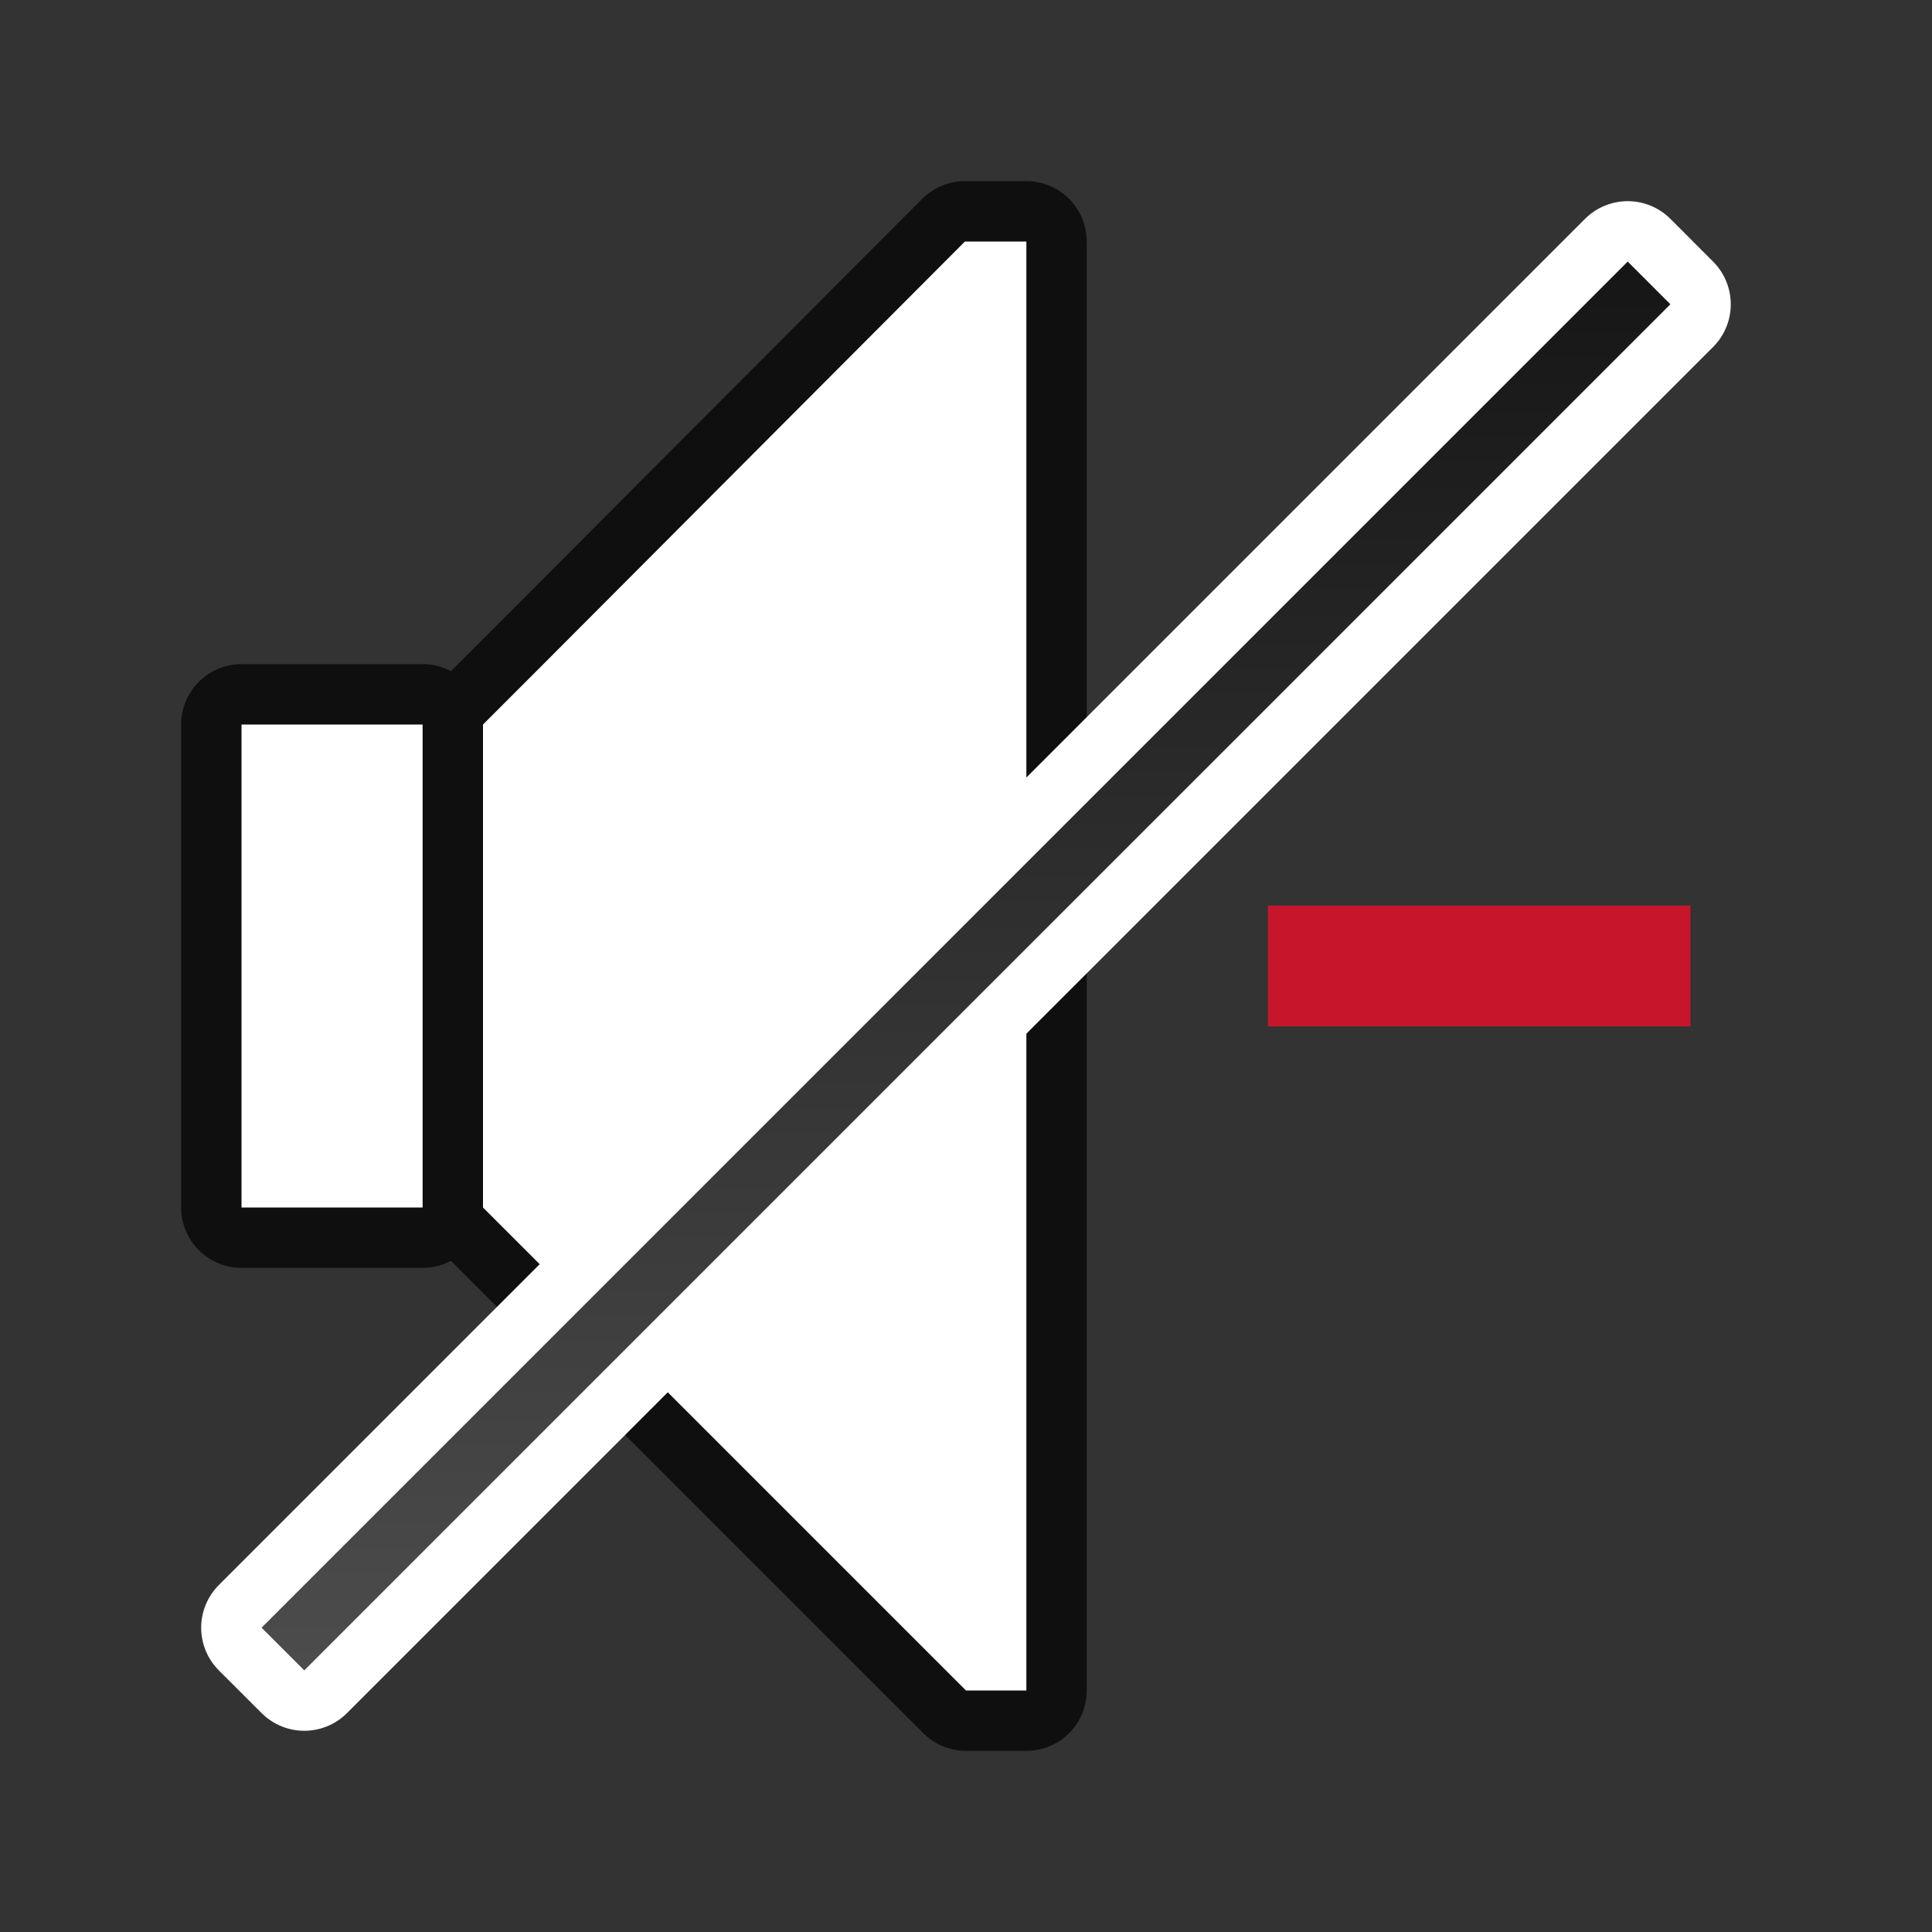 <svg xmlns="http://www.w3.org/2000/svg" xmlns:xlink="http://www.w3.org/1999/xlink" viewBox="0 0 32 32"><rect x="0" y="0" width="32" height="32" fill="#333333" stroke="none"/><defs><linearGradient id="a"><stop offset="0" stop-color="#151515"/><stop offset="1" stop-color="#4d4d4d"/></linearGradient><linearGradient xlink:href="#a" id="b" x1="14.849" y1="-9.192" x2="31.82" y2="7.778" gradientUnits="userSpaceOnUse"/></defs><path d="M15.982 4L9 11l-1 1v8l8 8h1V4zM4 12v8h3v-8z" opacity=".7" stroke="#000" stroke-width="2" stroke-linejoin="round"/><path d="M15.982 4L9 11l-1 1v8l8 8h1V4zM4 12v8h3v-8z" fill="#fff"/><path fill="#6d6d6d" stroke="#fff" stroke-width="2" stroke-linejoin="round" d="M26.96 4.332l.707.708L5.04 27.667l-.708-.707z"/><path transform="rotate(45)" fill="url(#b)" d="M22.127-16h1v32h-1z"/><path d="M21 15v2h7v-2z" fill="#c7162b"/></svg>